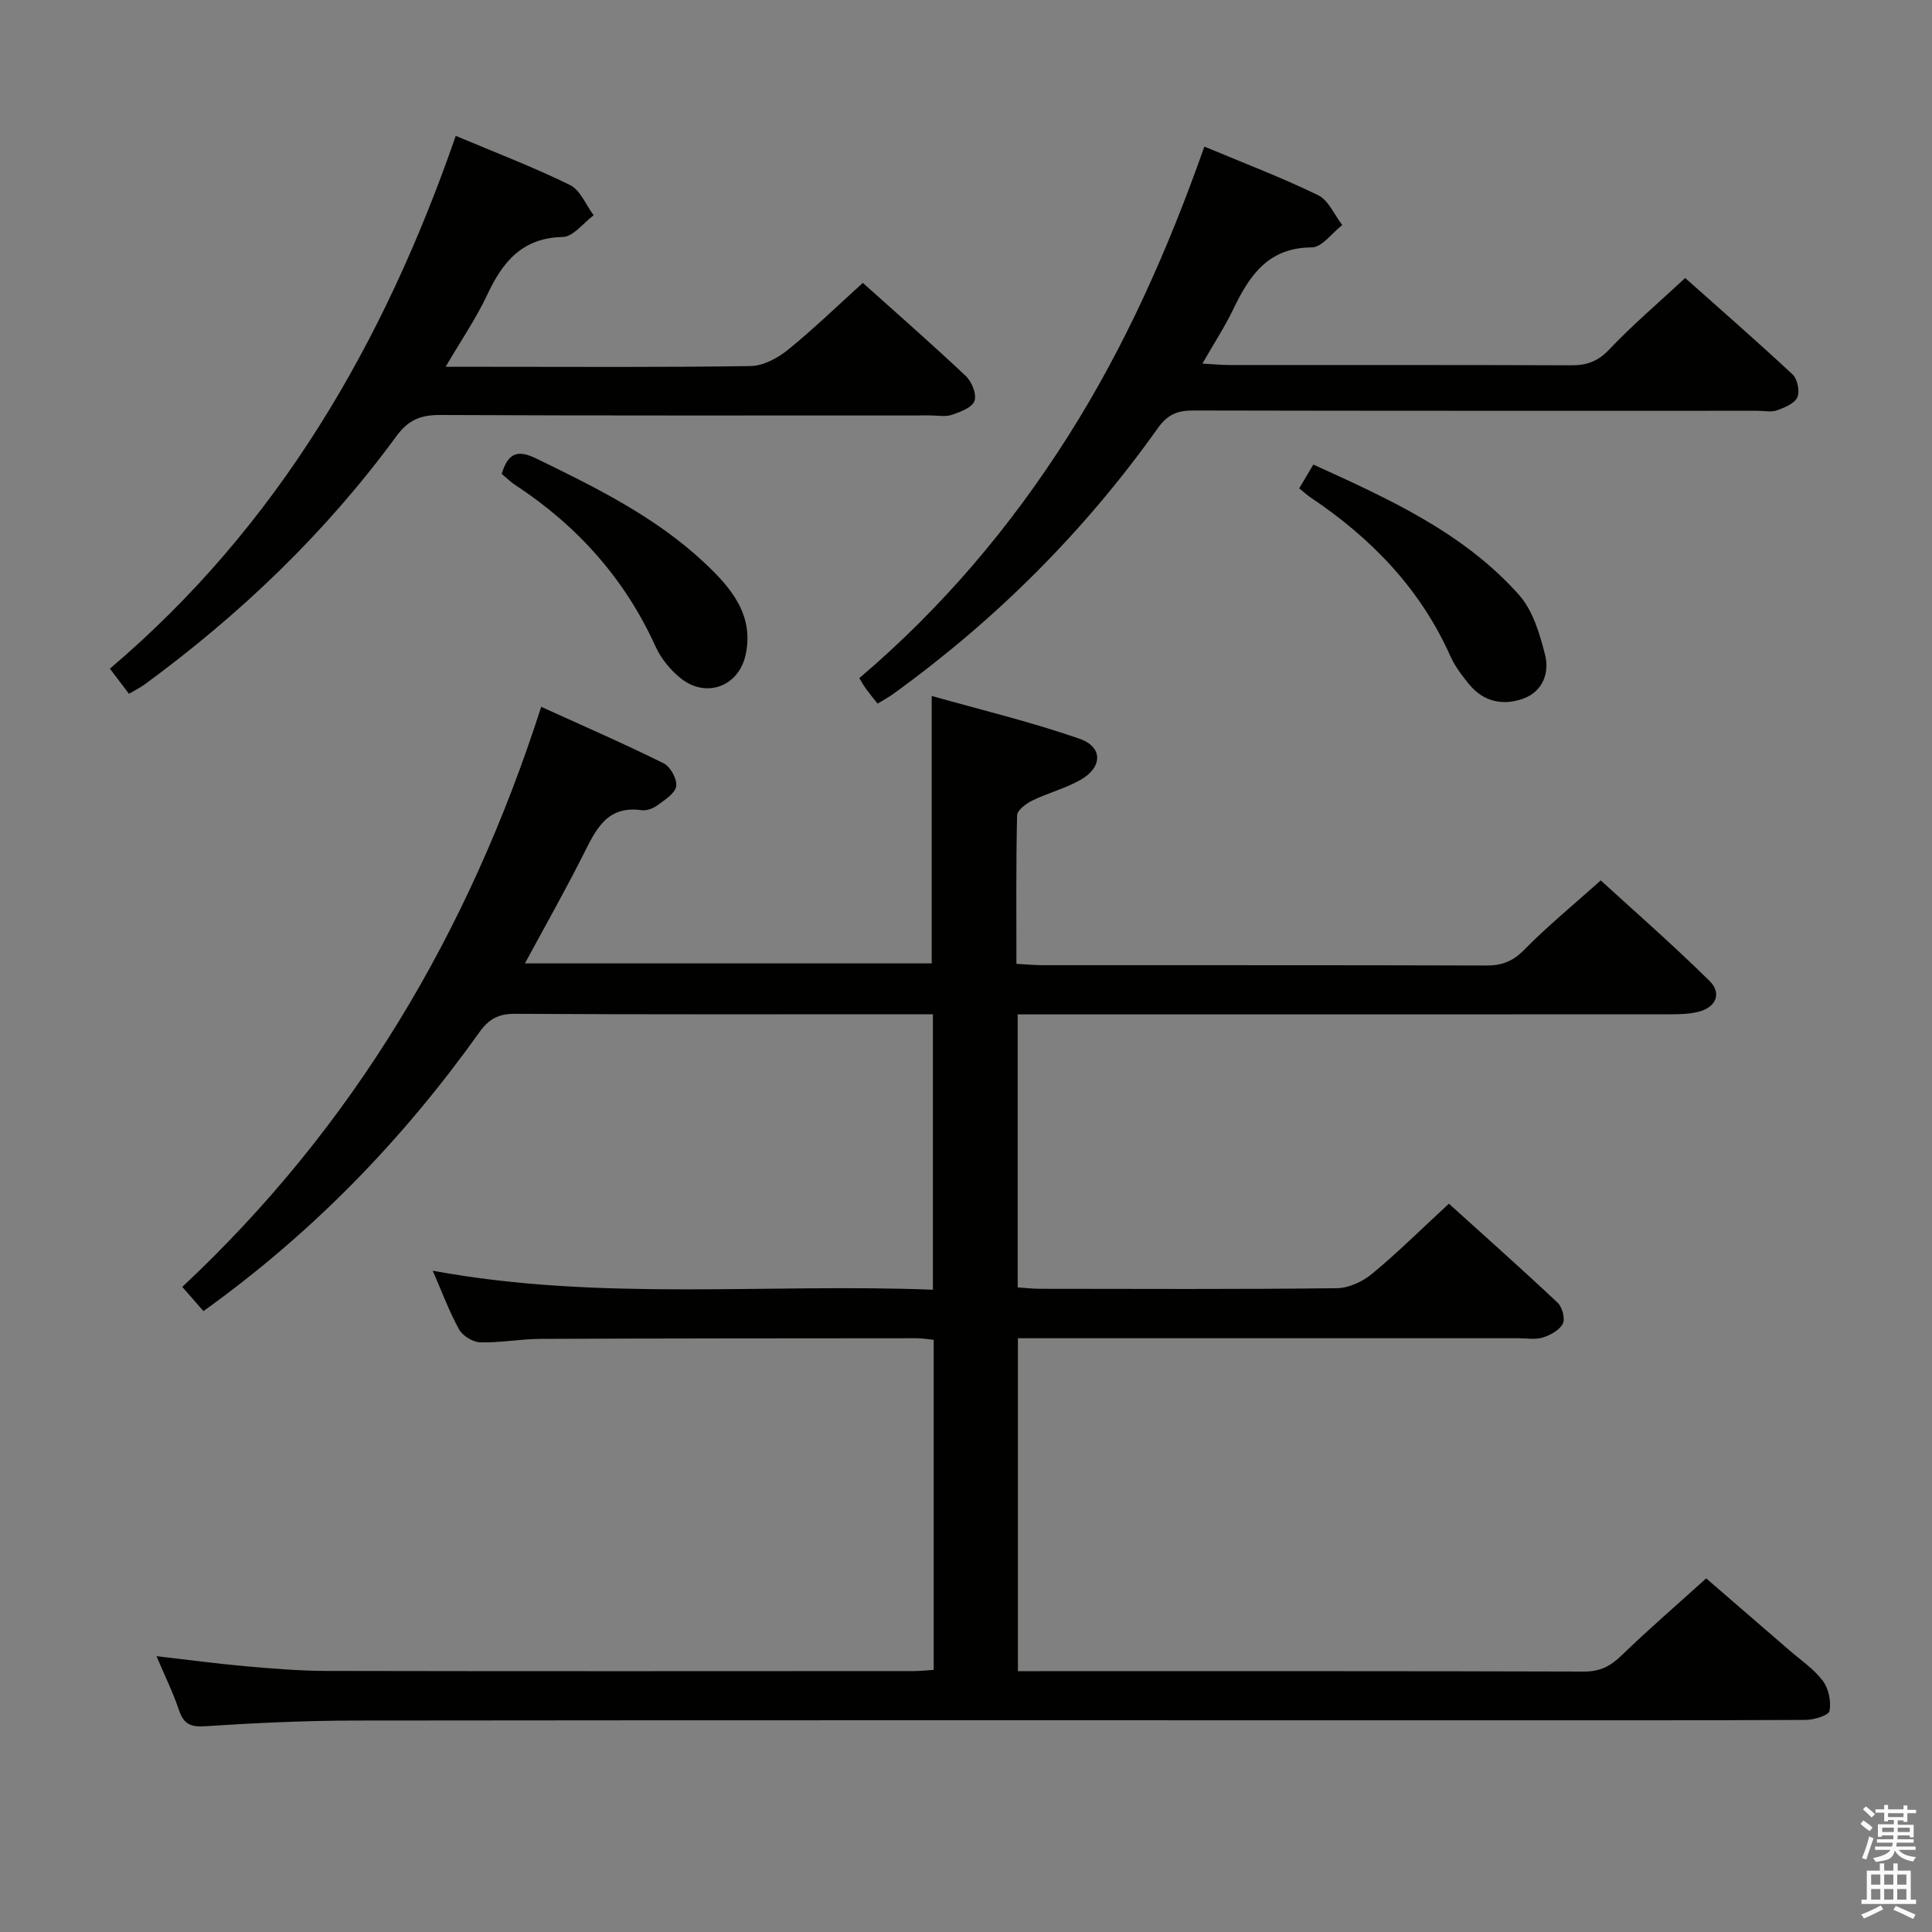 <svg enable-background="new 0 0 400 400" viewBox="0 0 400 400" xmlns="http://www.w3.org/2000/svg"><rect x="0" y="0" width="400" height="400" fill="#808080" stroke="none"/><path d="m385.2 377.6.6-.7c.6.4 1.3.9 1.9 1.5l-.6.7c-.8-.5-1.4-1-1.9-1.5zm.3 7.1c.6-1.4 1.1-2.9 1.5-4.5.3.1.6.3.9.4-.5 1.4-1 2.9-1.5 4.4zm.2-10.1.6-.6c.7.5 1.3 1.1 1.9 1.6l-.7.7c-.6-.6-1.2-1.2-1.8-1.7zm8.4-.8h.8v.9h1.8v.7h-1.8v1.8h-.8v-.3h-1.2v.9h3.3v2.6h-.8v-.4h-2.5c0 .3 0 .6-.1.8h3.4v.7h-3.5c0 .3-.1.6-.1.8h4v.7h-3.5c.7.9 1.9 1.3 3.6 1.5-.2.2-.4.5-.6.9-1.9-.3-3.2-1.1-3.8-2.3-.5 2.1-1.8 2-3.9 2.4-.2-.3-.4-.5-.6-.8 1.9-.4 3.1-.9 3.6-1.7h-3.2v-.7h3.5c.1-.2.1-.5.2-.8h-3.3v-.7h3.4c0-.2 0-.5 0-.8h-2.4v.3h-.8v-2.6h3.3v-.9h-1.2v.3h-.8v-1.8h-1.8v-.7h1.8v-.9h.8v.9h3.2zm-4.4 5.5h2.4c0-.3 0-.6 0-.9h-2.4zm1.2-3.1h3.2v-.8h-3.2zm4.4 2.2h-2.4v.9h2.5v-.9z" fill="#fafafb"/><path d="m389.2 385.8h.9v1.5h1.9v-1.5h.9v1.5h2.7v6h1.1v.9h-11.3v-.9h1.1v-6h2.7zm.2 8.7.5.8c-1.2.6-2.5 1.3-4 1.9-.2-.3-.3-.6-.6-.8 1.6-.6 3-1.3 4.1-1.9zm-2-4.3h1.9v-2.1h-1.9zm0 3.1h1.9v-2.2h-1.9zm2.7-3.1h1.9v-2.1h-1.9zm0 3.1h1.9v-2.2h-1.9zm2.4 1.3c1.4.6 2.7 1.2 4.1 1.8l-.5.9c-1.5-.7-2.8-1.4-4.1-1.9zm2.2-6.5h-1.9v2.1h1.9zm-1.9 5.2h1.9v-2.2h-1.9z" fill="#fafafb"/><g fill="#010100"><path d="m210.75 277.07v68.93h4.74c37.49 0 74.99-.04 112.48.08 3.31.01 5.48-1.13 7.78-3.36 5.5-5.33 11.31-10.34 17.5-15.93 4.95 4.28 11.06 9.55 17.16 14.83 2.39 2.07 5.11 3.9 6.98 6.37 1.21 1.6 1.76 4.27 1.39 6.24-.18.93-3.21 1.85-4.95 1.86-23.66.12-47.32.08-70.99.08-76.32 0-152.64-.04-228.96.05-10.48.01-20.97.49-31.42 1.18-3.11.21-4.46-.53-5.42-3.38-1.2-3.57-2.89-6.99-4.64-11.13 6.61.76 12.47 1.56 18.35 2.08 5.63.49 11.28.97 16.93.98 40.49.08 80.99.05 121.48.03 1.29 0 2.59-.15 4.15-.25 0-22.81 0-45.4 0-68.34-1.27-.12-2.37-.32-3.47-.32-25.99.02-51.99.02-77.98.13-4.15.02-8.3.83-12.43.72-1.52-.04-3.63-1.33-4.37-2.66-2.06-3.71-3.53-7.74-5.47-12.17 34.62 6.38 68.94 2.59 103.56 3.93 0-19.2 0-37.9 0-57.03-1.79 0-3.42 0-5.06 0-27.16 0-54.32.07-81.49-.09-3.4-.02-5.41 1.1-7.33 3.79-15.78 22.13-34.42 41.46-57.15 57.76-1.41-1.61-2.79-3.19-4.38-5.01 35.39-33.12 59.28-73.3 74.31-120.1 8.71 3.96 17.14 7.62 25.36 11.7 1.39.69 2.82 3.28 2.59 4.74-.23 1.49-2.36 2.82-3.87 3.94-.88.65-2.24 1.16-3.28 1.02-7.31-1.03-9.54 4.17-12.15 9.33-3.72 7.38-7.8 14.57-12.02 22.39h84.22c0-18.08 0-36.12 0-55.37 10.15 2.87 20.55 5.36 30.6 8.86 4.87 1.69 4.79 5.88.27 8.48-3.14 1.8-6.78 2.72-10.05 4.32-1.28.62-3.11 1.99-3.14 3.06-.24 10.12-.14 20.25-.14 30.74 2.11.12 3.71.28 5.32.28 30.66.02 61.32-.03 91.98.07 3.22.01 5.48-.86 7.82-3.24 4.77-4.86 10.07-9.2 15.86-14.38 6.83 6.25 14.92 13.31 22.55 20.84 2.47 2.44 1.43 5.39-2.26 6.34-1.89.49-3.93.54-5.91.54-42.99.03-85.98.02-128.98.02-1.96 0-3.91 0-6.12 0v56.53c1.73.11 3.18.28 4.62.28 20.5.02 40.99.12 61.49-.12 2.47-.03 5.35-1.39 7.31-3.02 5.35-4.44 10.3-9.35 15.86-14.48 7.07 6.4 14.88 13.33 22.49 20.48.97.91 1.62 3.3 1.1 4.35-.66 1.34-2.55 2.37-4.12 2.87-1.52.49-3.3.16-4.97.16-32.66 0-65.32 0-97.98 0-1.79 0-3.6 0-5.75 0z"/><path d="m181.69 145.68c-1.02-1.3-1.76-2.19-2.43-3.13-.47-.65-.85-1.35-1.35-2.15 17.12-14.55 31.36-31.35 43.28-50.18 11.79-18.61 20.66-38.59 28.16-59.87 8.11 3.39 15.99 6.39 23.55 10.06 2.16 1.05 3.36 4.07 5 6.18-2.1 1.62-4.19 4.62-6.3 4.63-9.03.04-12.89 5.79-16.24 12.75-1.77 3.69-4.04 7.15-6.42 11.31 2.24.12 3.84.29 5.45.29 23.65.02 47.3-.03 70.94.06 3.2.01 5.47-.78 7.8-3.23 4.79-5.06 10.13-9.6 15.77-14.84 7.01 6.25 14.74 12.98 22.23 19.96 1.02.95 1.54 3.51.99 4.74-.58 1.29-2.64 2.13-4.22 2.7-1.18.42-2.64.09-3.97.09-38.97 0-77.94.03-116.91-.06-3.27-.01-5.3.83-7.33 3.69-15.17 21.33-33.47 39.6-54.69 54.94-.92.69-1.94 1.23-3.31 2.06z"/><path d="m94.36 28.13c8.17 3.44 16.08 6.46 23.65 10.17 2.14 1.05 3.29 4.12 4.9 6.27-2.12 1.57-4.22 4.44-6.37 4.49-8.44.19-12.46 5.13-15.67 11.98-2.3 4.9-5.4 9.43-8.61 14.9h8.12c18.33 0 36.67.13 55-.15 2.6-.04 5.57-1.6 7.67-3.3 5.3-4.28 10.2-9.05 15.59-13.92 6.55 5.87 14.06 12.44 21.32 19.28 1.23 1.16 2.29 3.78 1.8 5.15-.48 1.37-2.91 2.28-4.67 2.88-1.35.46-2.97.13-4.47.13-33.83 0-67.67.07-101.5-.09-4.03-.02-6.58 1.01-9.06 4.4-14.58 19.9-32.2 36.79-52.08 51.36-.92.67-1.95 1.18-3.28 1.96-1.31-1.73-2.49-3.28-3.95-5.2 34.79-29.52 56.73-67.38 71.61-110.31z"/><path d="m103.87 98.11c1.31-4.31 3.25-5.08 7.12-3.2 12.41 6.04 24.79 12.13 34.95 21.69 5.37 5.06 10.23 10.7 8.43 18.98-1.44 6.59-8.22 9.06-13.46 4.83-2.13-1.72-4.07-4.08-5.19-6.56-6.37-14.06-16.21-25-29.02-33.42-.96-.62-1.78-1.45-2.83-2.32z"/><path d="m268.99 101.1c1-1.69 1.82-3.07 2.92-4.92 15.58 7.1 31.05 14.04 42.57 26.97 2.88 3.23 4.32 8.1 5.42 12.46.93 3.69-.49 7.56-4.5 9.02-4.2 1.53-8.26.69-11.25-2.97-1.46-1.79-2.92-3.7-3.86-5.8-6.23-13.97-16.37-24.44-28.91-32.84-.68-.44-1.29-1.02-2.39-1.92z"/></g></svg>